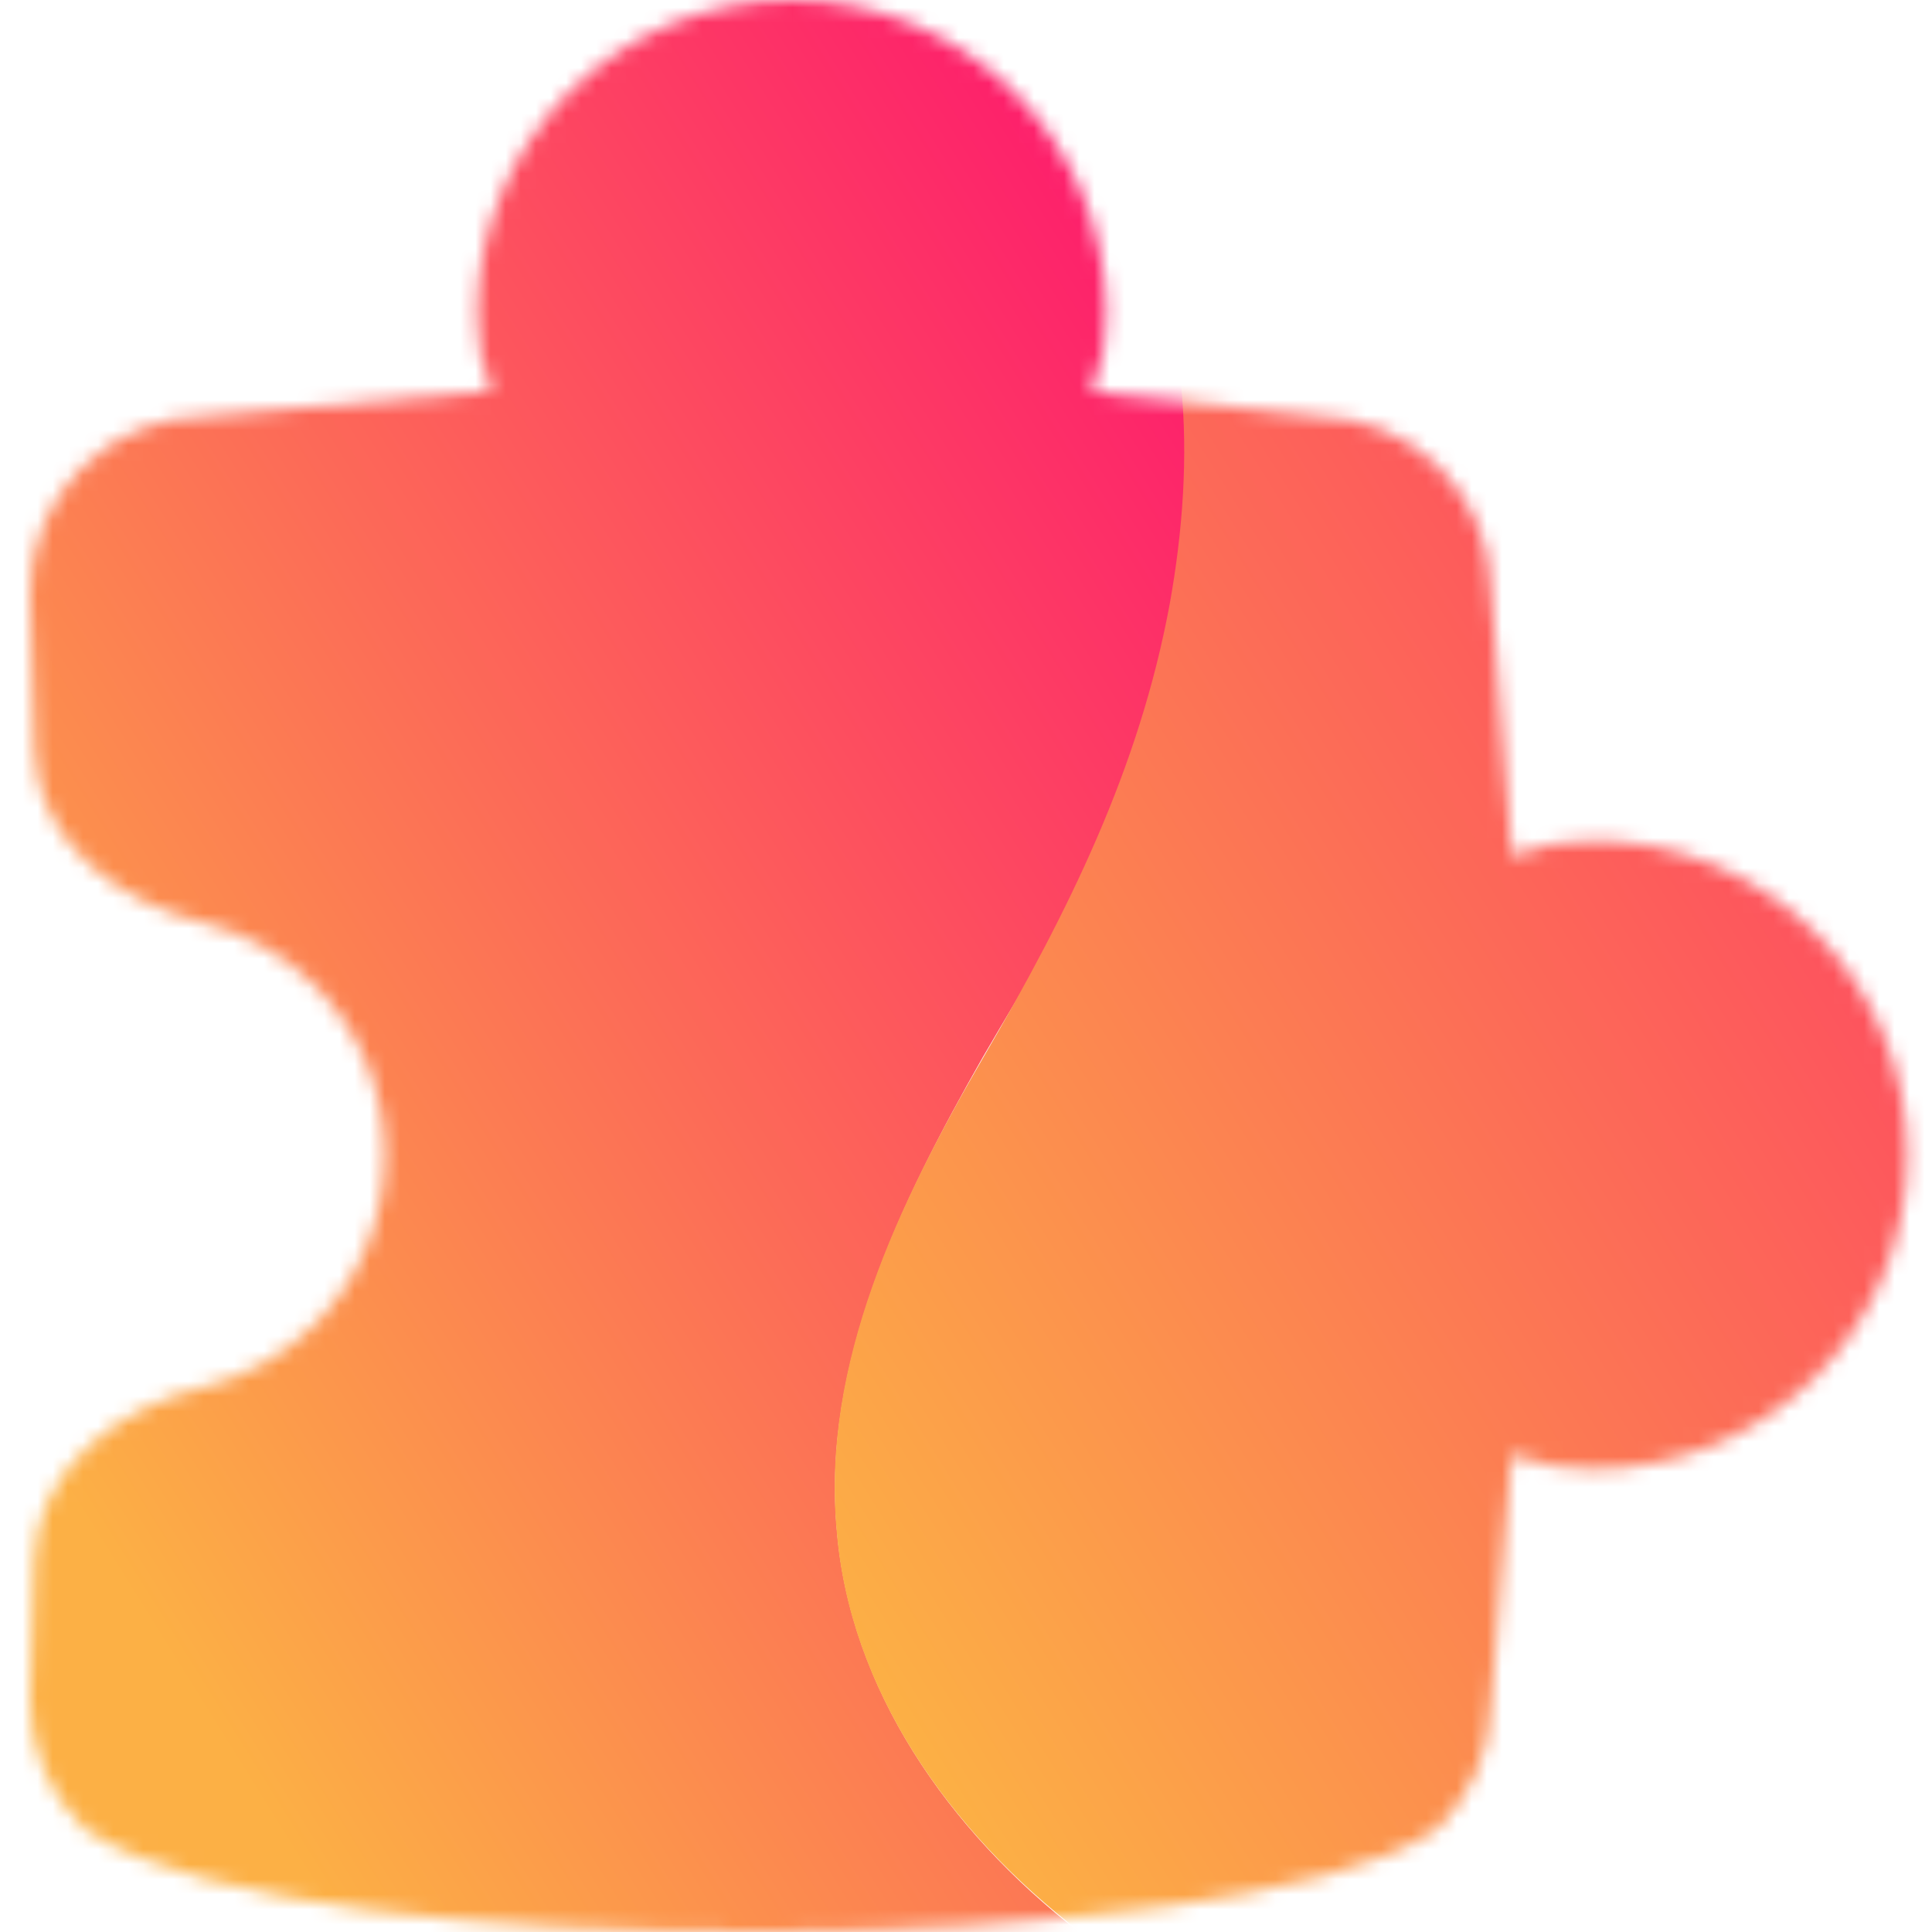 <svg width="128" height="128" viewBox="0 0 128 128" fill="none" xmlns="http://www.w3.org/2000/svg">
<mask id="mask0_3_736" style="mask-type:alpha" maskUnits="userSpaceOnUse" x="0" y="0" width="128" height="128">
<path fill-rule="evenodd" clip-rule="evenodd" d="M52.46 2.34438e-06C49.72 -0.001 47.007 0.538 44.475 1.587C41.944 2.636 39.644 4.174 37.708 6.113C35.772 8.051 34.237 10.353 33.192 12.886C32.147 15.419 31.611 18.133 31.616 20.873C31.573 22.599 31.899 24.314 32.572 25.904L13.539 27.588C10.469 27.617 7.534 28.857 5.373 31.038C3.212 33.219 2 36.165 2 39.236L2.295 49.791C2.374 52.941 3.969 55.501 6.037 57.372C8.104 59.203 10.733 60.464 13.313 61.084C16.148 61.773 18.777 63.201 20.835 65.268C23.818 68.252 25.494 72.298 25.494 76.517C25.494 80.736 23.818 84.782 20.835 87.766C18.759 89.824 16.156 91.272 13.313 91.951C10.733 92.571 8.095 93.822 6.037 95.672C3.969 97.523 2.364 100.093 2.276 103.254L2 112.657V112.735C2 115.817 3.231 118.781 5.417 120.967C5.534 121.084 5.662 121.19 5.801 121.282C7.789 122.601 10.507 123.645 13.598 124.472C17.138 125.386 20.732 126.07 24.36 126.52C32.335 127.573 41.758 128.046 51.082 127.997C59.905 127.984 68.719 127.406 77.469 126.264C80.947 125.807 84.393 125.132 87.787 124.245C90.692 123.458 93.242 122.483 95.034 121.262C95.157 121.174 95.272 121.075 95.378 120.967C97.544 118.8 98.765 115.886 98.785 112.844L100.144 96.322C100.341 96.401 100.538 96.49 100.744 96.559C102.182 97.09 103.659 97.336 105.51 97.336C111.034 97.336 116.333 95.143 120.242 91.238C124.15 87.334 126.348 82.037 126.354 76.512C126.352 73.777 125.812 71.069 124.764 68.542C123.715 66.015 122.18 63.72 120.244 61.787C118.308 59.854 116.011 58.321 113.483 57.277C110.954 56.232 108.245 55.696 105.51 55.698C103.677 55.663 101.856 56.009 100.163 56.712L98.785 39.137C98.76 36.091 97.541 33.175 95.391 31.016C93.242 28.857 90.332 27.627 87.285 27.588L72.27 25.974L72.457 25.54C73.047 24.053 73.328 22.462 73.284 20.863C73.288 18.126 72.752 15.414 71.708 12.884C70.663 10.353 69.13 8.054 67.196 6.116C65.262 4.178 62.965 2.641 60.437 1.592C57.908 0.542 55.198 0.001 52.46 2.34438e-06Z" fill="black"/>
</mask>
<g mask="url(#mask0_3_736)">
<path d="M63.436 -0H-3V128H71.482C62.78 121.25 56.295 111.84 55.444 101.362C54.449 90.423 59.566 79.768 65.125 70.022C65.867 68.746 66.621 67.471 67.377 66.194C72.346 57.801 77.372 49.313 79.01 39.873C80.837 30.29 78.982 20.157 73.826 11.675C71.509 7.754 68.41 4.365 64.902 1.312L63.436 -0Z" fill="url(#paint0_linear_3_736)"/>
<path d="M71.575 128H135V0H63.212C67.01 3.558 72.003 8.676 73.852 11.646C78.993 20.145 79.208 30.473 77.5 40C75.477 50.946 70.788 60.377 65.14 70.069C59.492 79.762 54.427 90.392 55.429 101.385C56.263 111.846 62.807 121.288 71.575 128Z" fill="url(#paint1_linear_3_736)"/>
</g>
<defs>
<linearGradient id="paint0_linear_3_736" x1="98.034" y1="50.567" x2="8.893" y2="106.053" gradientUnits="userSpaceOnUse">
<stop stop-color="#FD1D6C"/>
<stop offset="1" stop-color="#FCB045"/>
</linearGradient>
<linearGradient id="paint1_linear_3_736" x1="145.487" y1="11.966" x2="37.547" y2="79.154" gradientUnits="userSpaceOnUse">
<stop stop-color="#FD1D6C"/>
<stop offset="1" stop-color="#FCB045"/>
</linearGradient>
</defs>
</svg>
